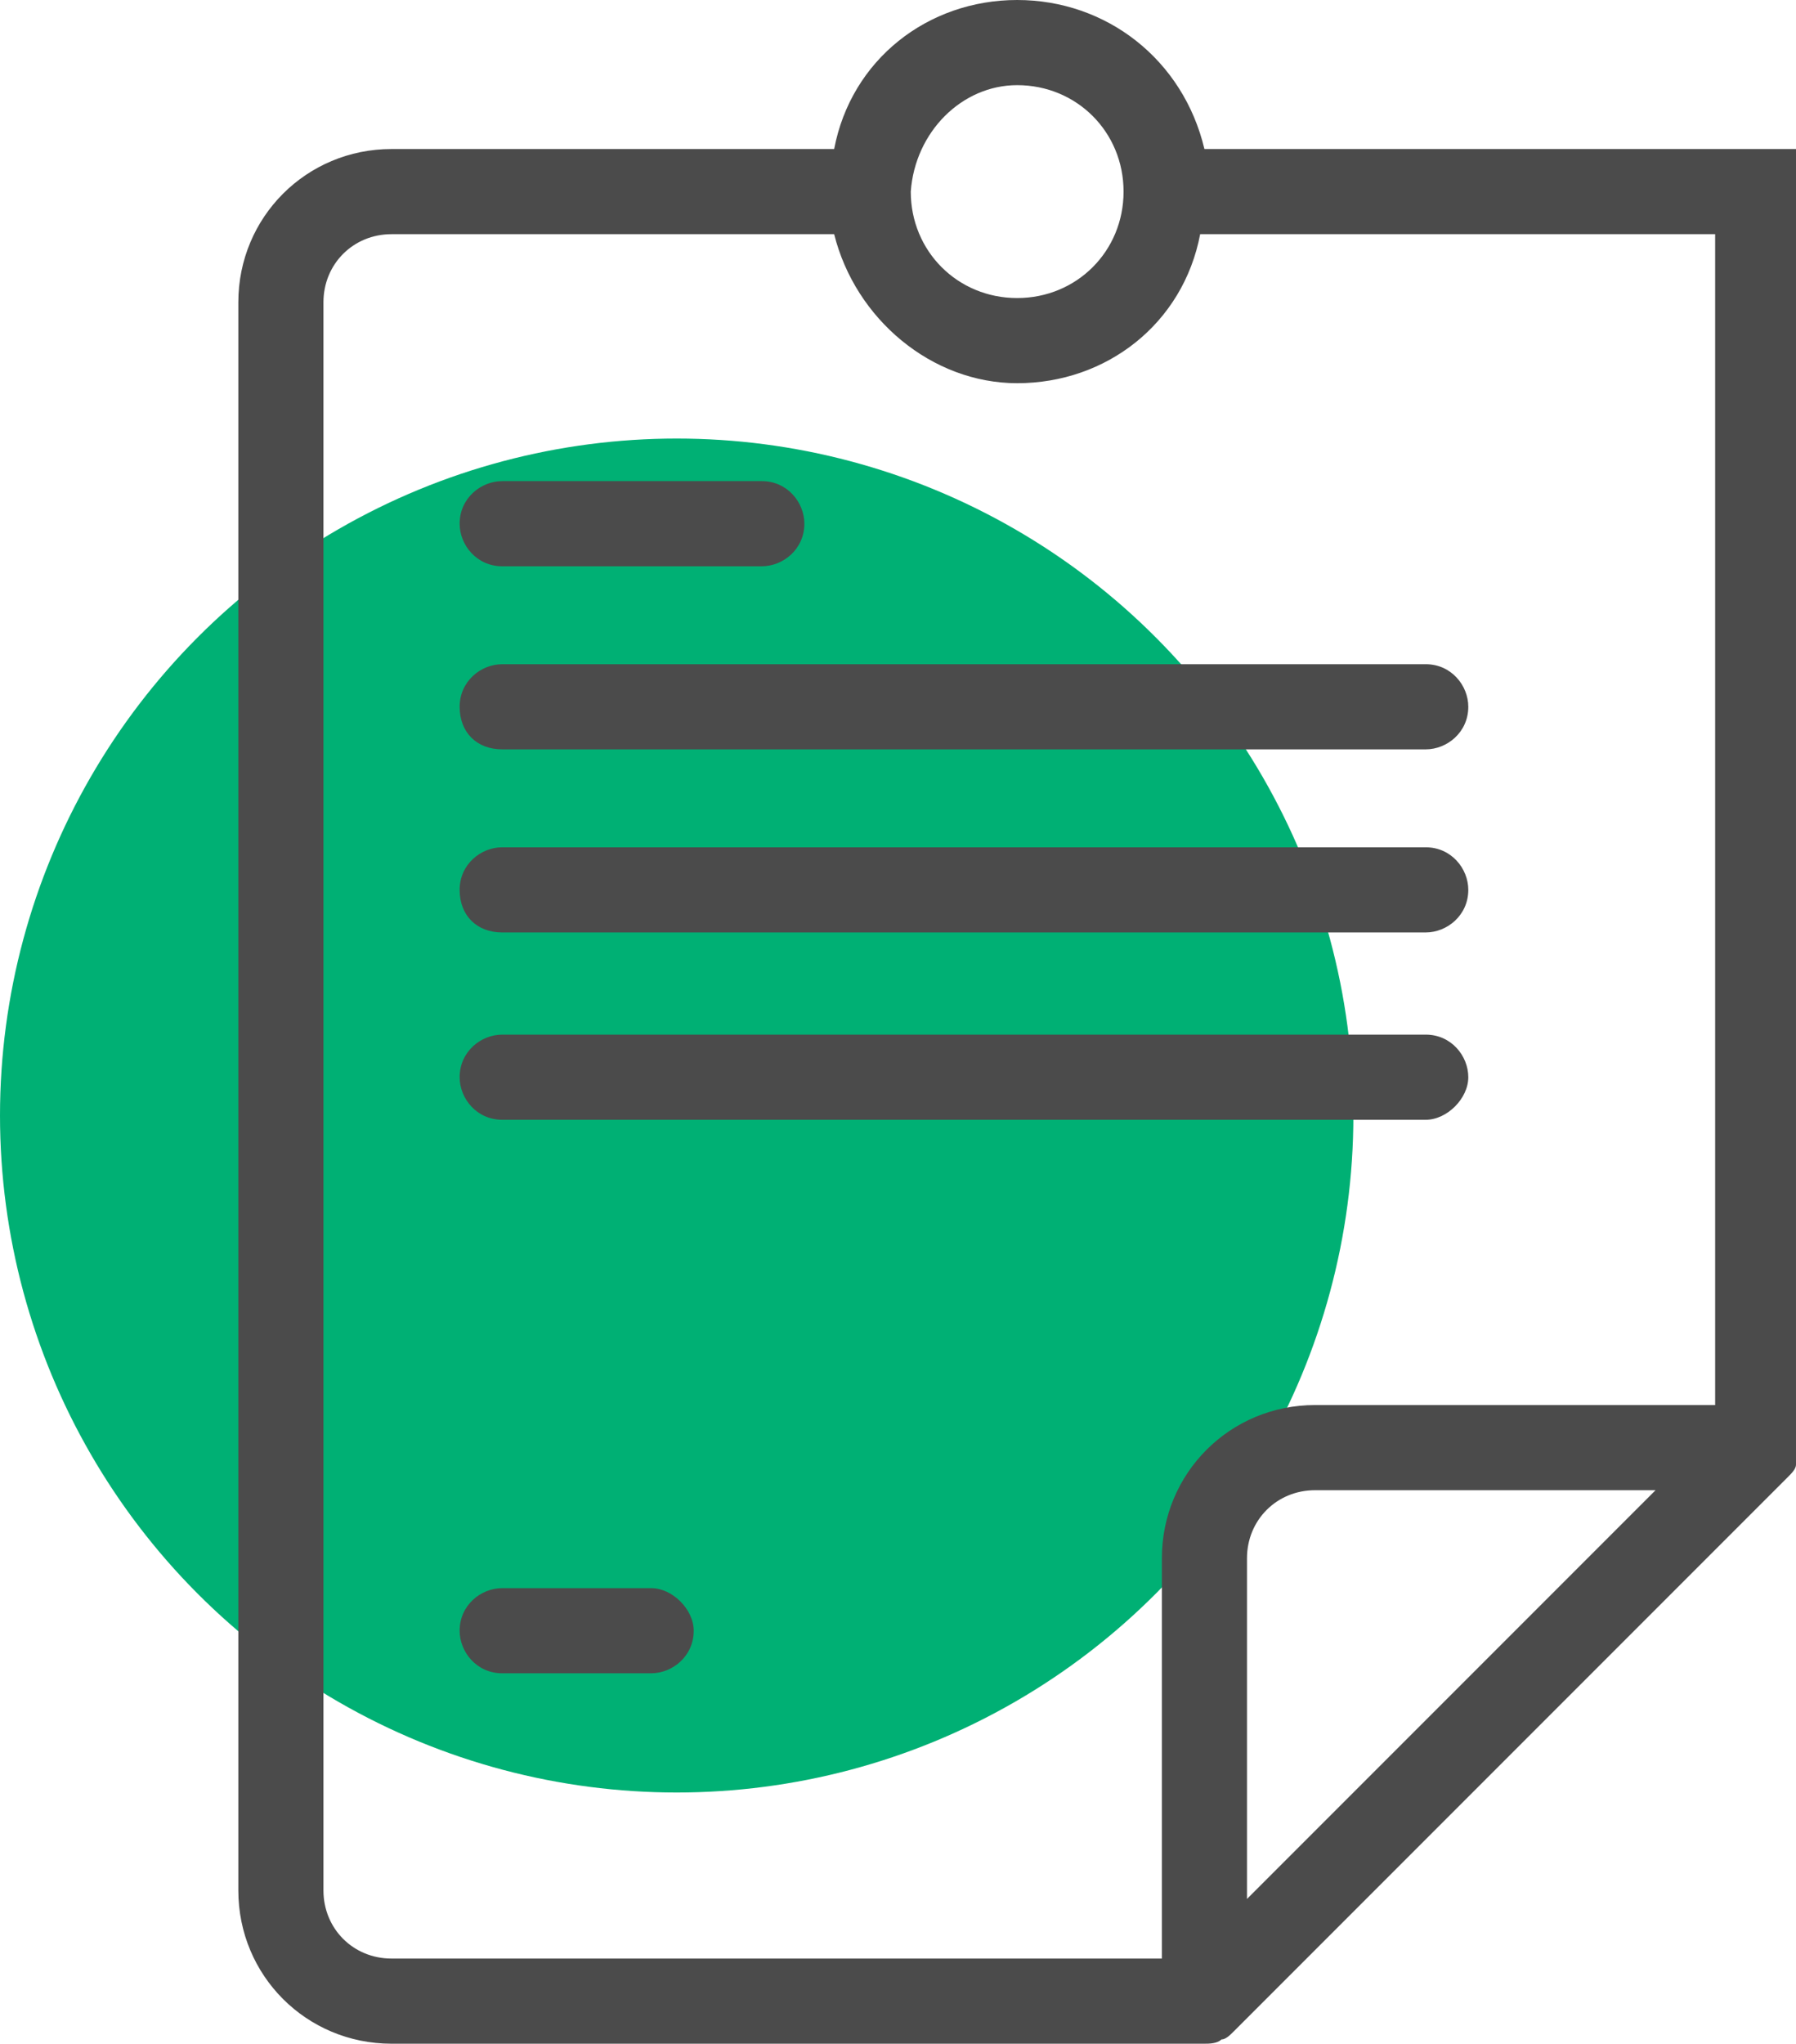<?xml version="1.0" encoding="utf-8"?>
<!-- Generator: Adobe Illustrator 25.4.1, SVG Export Plug-In . SVG Version: 6.00 Build 0)  -->
<svg version="1.1" id="Warstwa_1" xmlns="http://www.w3.org/2000/svg" xmlns:xlink="http://www.w3.org/1999/xlink" x="0px" y="0px"
	 viewBox="0 0 42.2 48" style="enable-background:new 0 0 42.2 48;" xml:space="preserve">
<style type="text/css">
	.st0{fill:#00B074;}
	.st1{fill:#4B4B4B;}
</style>
<g>
	<circle class="st0" cx="15.9" cy="26.2" r="15.9"/>
	<g>
		<path class="st1" d="M11.8,13.3h6.1c0.5,0,1-0.4,1-1c0-0.5-0.4-1-1-1h-6.1c-0.5,0-1,0.4-1,1C10.8,12.8,11.2,13.3,11.8,13.3z"/>
		<path class="st1" d="M11.8,17.6h21.7c0.5,0,1-0.4,1-1c0-0.5-0.4-1-1-1H11.8c-0.5,0-1,0.4-1,1C10.8,17.2,11.2,17.6,11.8,17.6z"/>
		<path class="st1" d="M11.8,21.9h21.7c0.5,0,1-0.4,1-1c0-0.5-0.4-1-1-1H11.8c-0.5,0-1,0.4-1,1C10.8,21.5,11.2,21.9,11.8,21.9z"/>
		<path class="st1" d="M34.5,25.3c0-0.5-0.4-1-1-1H11.8c-0.5,0-1,0.4-1,1c0,0.5,0.4,1,1,1h21.7C34,26.3,34.5,25.8,34.5,25.3z"/>
		<path class="st1" d="M15.3,37.3h-3.5c-0.5,0-1,0.4-1,1c0,0.5,0.4,1,1,1h3.5c0.5,0,1-0.4,1-1C16.3,37.8,15.8,37.3,15.3,37.3z"/>
		<path class="st1" d="M42.2,14.3V5.3V3.5h-1.8H33v0h-4.7C27.8,1.4,26,0,23.9,0c-2.1,0-3.9,1.4-4.3,3.5H9.2c-2,0-3.6,1.6-3.6,3.6
			v37.3c0,2,1.6,3.6,3.6,3.6h19.1c0.1,0,0.3,0,0.4-0.1c0.1,0,0.2-0.1,0.3-0.2l13-13c0.1-0.1,0.2-0.2,0.2-0.3l0,0l0-0.1l0,0
			L42.2,14.3L42.2,14.3z M27.3,36.6V46H9.2c-0.9,0-1.6-0.7-1.6-1.6V7.1c0-0.9,0.7-1.6,1.6-1.6h10.4c0.5,2,2.3,3.5,4.3,3.5
			c2.1,0,3.9-1.4,4.3-3.5H33v0h7.3v10.9h0V33h-9.4C28.9,33,27.3,34.6,27.3,36.6z M23.9,2c1.4,0,2.5,1.1,2.5,2.5
			c0,1.4-1.1,2.5-2.5,2.5c-1.4,0-2.5-1.1-2.5-2.5C21.5,3.1,22.6,2,23.9,2z M29.3,36.6c0-0.9,0.7-1.6,1.6-1.6h8l-9.6,9.6V36.6z"/>
	</g>
</g>
</svg>
